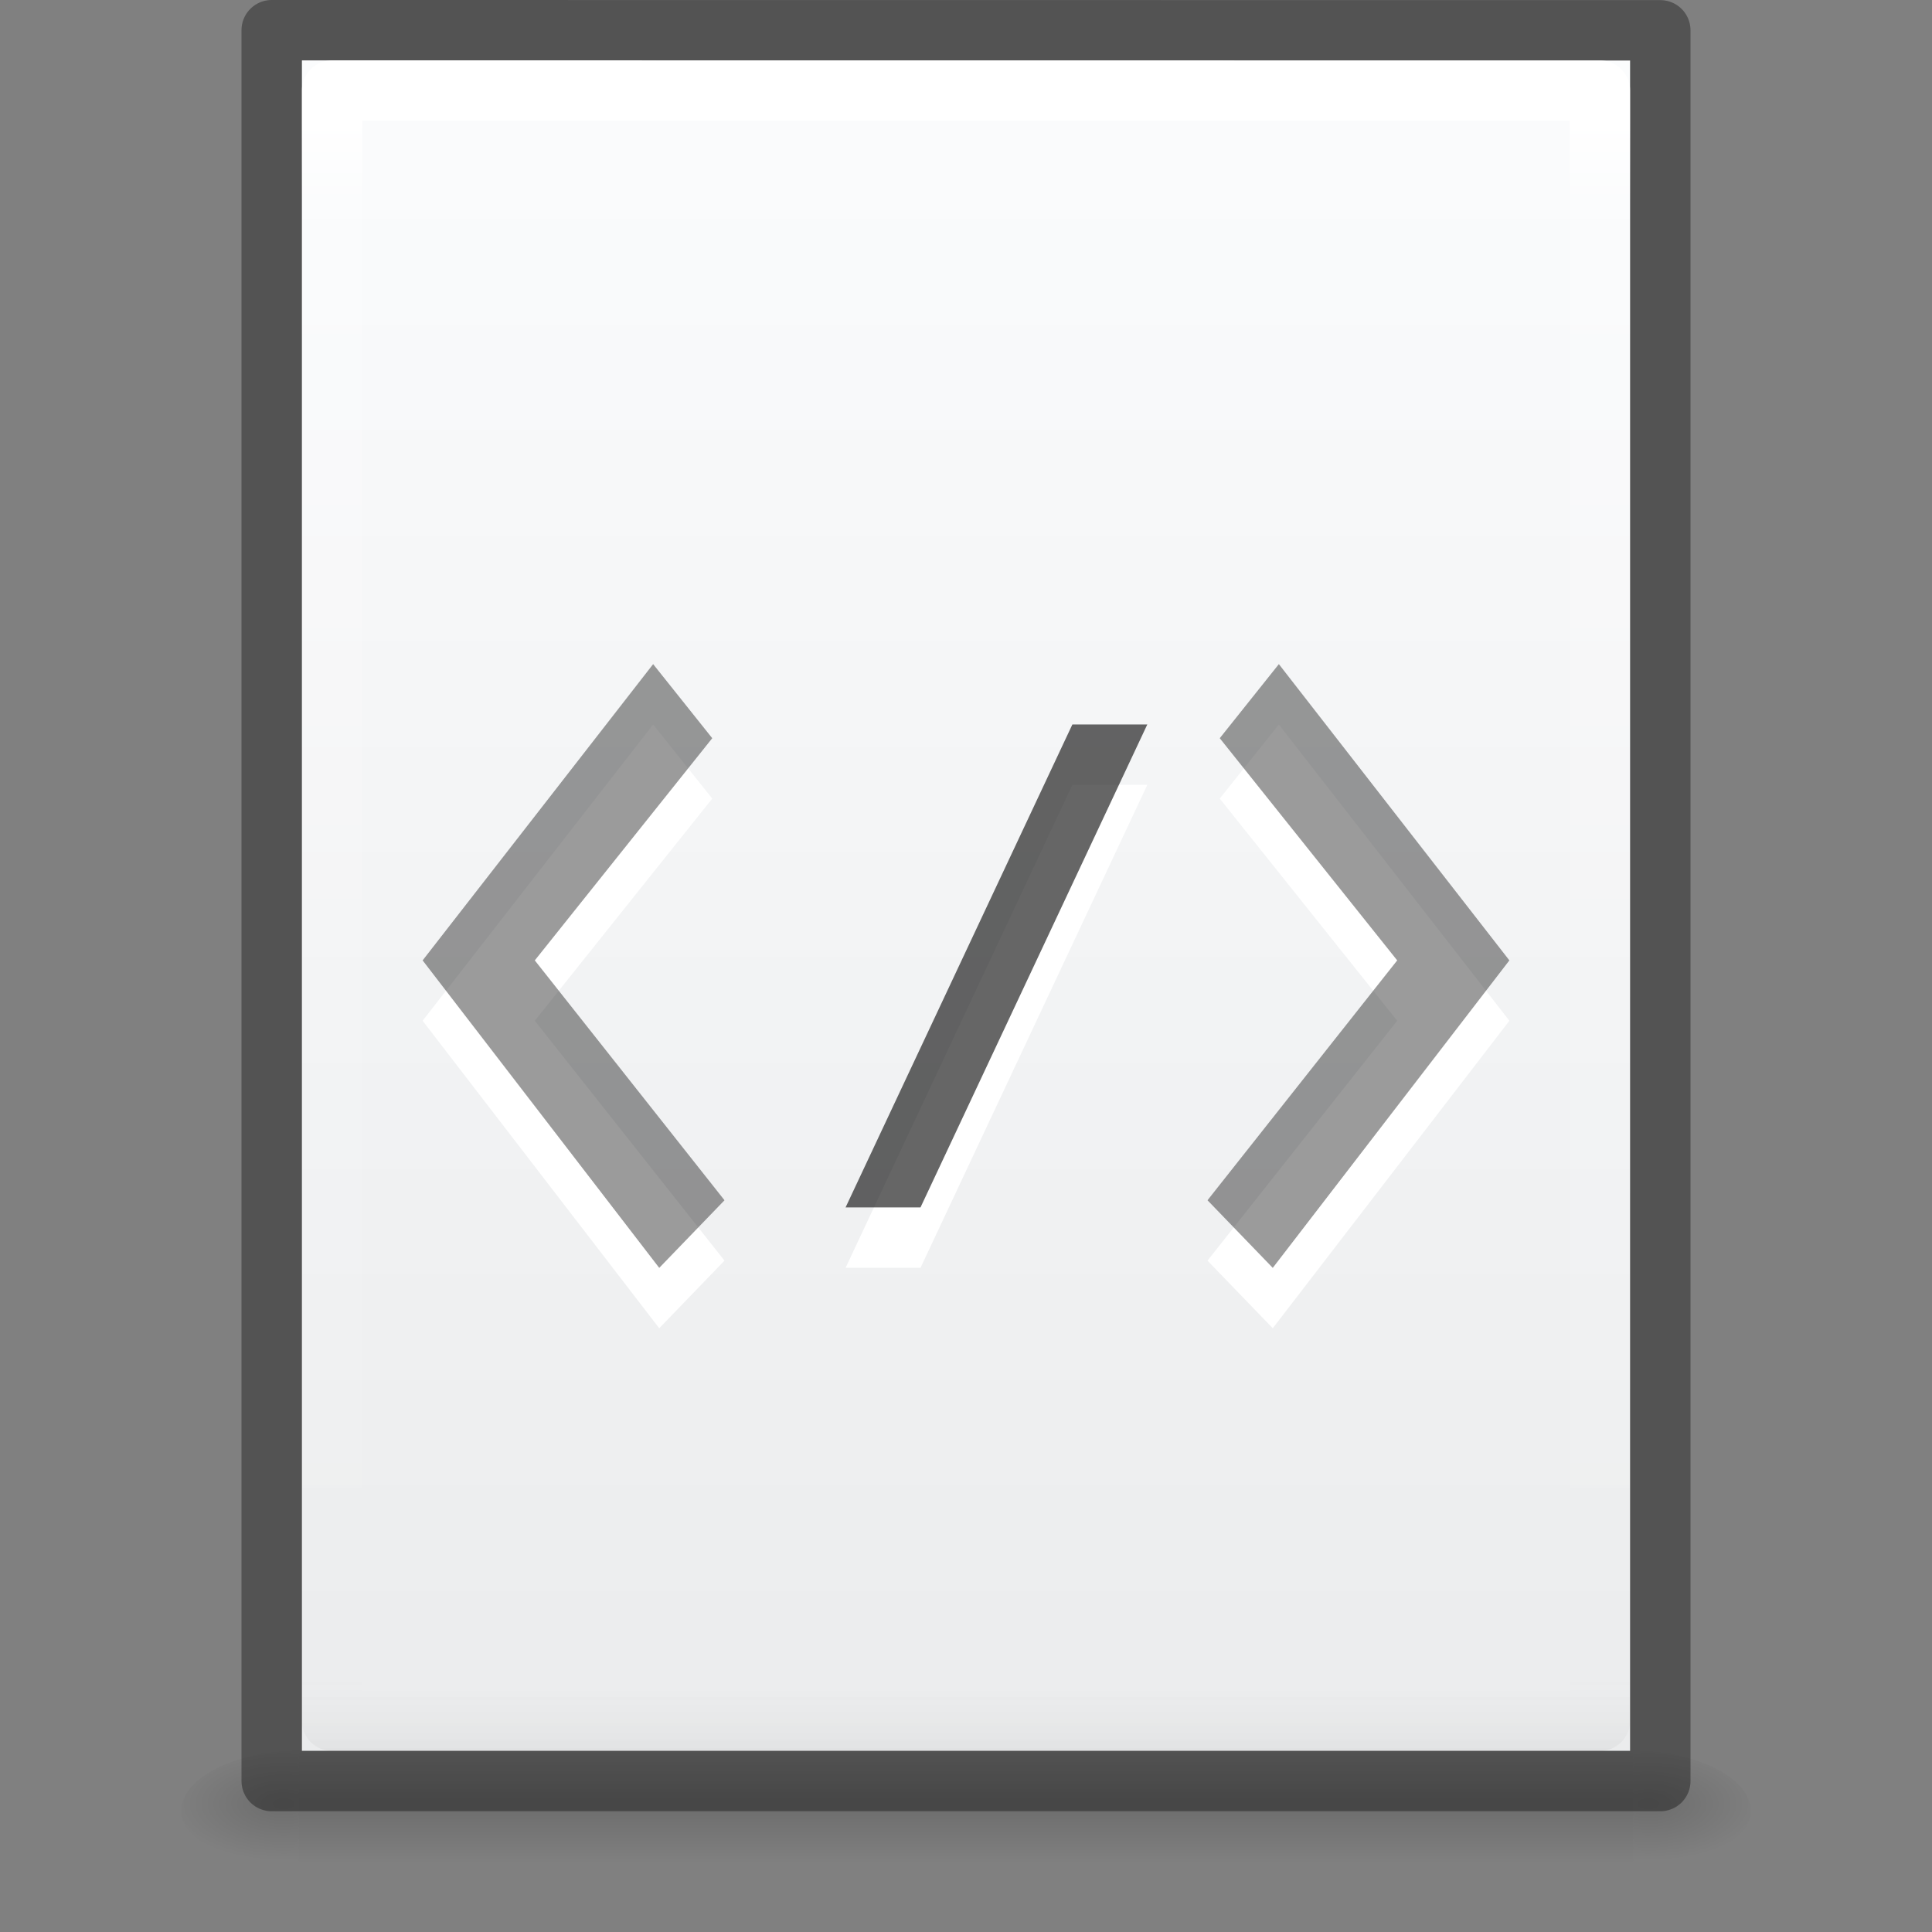 <?xml version="1.0" encoding="UTF-8" standalone="no"?>
<!-- Created with Inkscape (http://www.inkscape.org/) -->

<svg
   xmlns:dc="http://purl.org/dc/elements/1.1/"
   xmlns:cc="http://creativecommons.org/ns#"
   xmlns:rdf="http://www.w3.org/1999/02/22-rdf-syntax-ns#"
   xmlns:svg="http://www.w3.org/2000/svg"
   xmlns="http://www.w3.org/2000/svg"
   xmlns:xlink="http://www.w3.org/1999/xlink"
   xmlns:sodipodi="http://sodipodi.sourceforge.net/DTD/sodipodi-0.dtd"
   xmlns:inkscape="http://www.inkscape.org/namespaces/inkscape"
   width="32px"
   height="32px"
   id="svg3182"
   version="1.1"
   inkscape:version="0.91 r13725"
   sodipodi:docname="text-html.svg">
  <rect width="100%" height="100%" fill="#808080" stroke="none"/>
  <defs
     id="defs3184">
    <linearGradient
       id="linearGradient3977">
      <stop
         id="stop3979"
         style="stop-color:#ffffff;stop-opacity:1;"
         offset="0" />
      <stop
         offset="0.036"
         style="stop-color:#ffffff;stop-opacity:0.235;"
         id="stop3981" />
      <stop
         id="stop3983"
         style="stop-color:#ffffff;stop-opacity:0.157;"
         offset="0.951" />
      <stop
         id="stop3985"
         style="stop-color:#ffffff;stop-opacity:0.392;"
         offset="1" />
    </linearGradient>
    <linearGradient
       id="linearGradient3600-4">
      <stop
         offset="0"
         style="stop-color:#f4f4f4;stop-opacity:1"
         id="stop3602-7" />
      <stop
         offset="1"
         style="stop-color:#dbdbdb;stop-opacity:1"
         id="stop3604-6" />
    </linearGradient>
    <linearGradient
       id="linearGradient3104-5">
      <stop
         offset="0"
         style="stop-color:#a0a0a0;stop-opacity:1;"
         id="stop3106-6" />
      <stop
         offset="1"
         style="stop-color:#bebebe;stop-opacity:1;"
         id="stop3108-9" />
    </linearGradient>
    <linearGradient
       id="linearGradient5060">
      <stop
         id="stop5062"
         style="stop-color:#000000;stop-opacity:1"
         offset="0" />
      <stop
         id="stop5064"
         style="stop-color:#000000;stop-opacity:0"
         offset="1" />
    </linearGradient>
    <linearGradient
       id="linearGradient5048">
      <stop
         id="stop5050"
         style="stop-color:#000000;stop-opacity:0"
         offset="0" />
      <stop
         id="stop5056"
         style="stop-color:#000000;stop-opacity:1"
         offset="0.5" />
      <stop
         id="stop5052"
         style="stop-color:#000000;stop-opacity:0"
         offset="1" />
    </linearGradient>
    <linearGradient
       y2="609.505"
       x2="302.857"
       y1="366.648"
       x1="302.857"
       gradientTransform="matrix(0.046,0,0,0.008,-0.542,25.981)"
       gradientUnits="userSpaceOnUse"
       id="linearGradient3180"
       xlink:href="#linearGradient5048"
       inkscape:collect="always" />
    <linearGradient
       inkscape:collect="always"
       xlink:href="#linearGradient3104"
       id="linearGradient3034"
       gradientUnits="userSpaceOnUse"
       gradientTransform="translate(-4.982,-5.042)"
       x1="21.982"
       y1="36.042"
       x2="21.982"
       y2="6.042" />
    <linearGradient
       id="linearGradient3104">
      <stop
         id="stop3106"
         style="stop-color:#aaaaaa;stop-opacity:1"
         offset="0" />
      <stop
         id="stop3108"
         style="stop-color:#c8c8c8;stop-opacity:1"
         offset="1" />
    </linearGradient>
    <linearGradient
       y2="43.185"
       x2="24"
       y1="6.185"
       x1="24"
       gradientTransform="matrix(0.568,0,0,0.73,2.378,-2.514)"
       gradientUnits="userSpaceOnUse"
       id="linearGradient3119-8"
       xlink:href="#linearGradient3977-7"
       inkscape:collect="always" />
    <linearGradient
       y2="48.546"
       x2="24"
       y1="2.523"
       x1="24"
       gradientTransform="matrix(0.629,0,0,0.608,0.914,-0.535)"
       gradientUnits="userSpaceOnUse"
       id="linearGradient3122-6"
       xlink:href="#linearGradient3927"
       inkscape:collect="always" />
    <radialGradient
       r="117.143"
       fy="486.648"
       fx="605.714"
       cy="486.648"
       cx="605.714"
       gradientTransform="matrix(0.016,0,0,0.008,17.61,25.981)"
       gradientUnits="userSpaceOnUse"
       id="radialGradient3045-2"
       xlink:href="#linearGradient5060"
       inkscape:collect="always" />
    <radialGradient
       r="117.143"
       fy="486.648"
       fx="605.714"
       cy="486.648"
       cx="605.714"
       gradientTransform="matrix(-0.016,0,0,0.008,14.39,25.981)"
       gradientUnits="userSpaceOnUse"
       id="radialGradient3048-1"
       xlink:href="#linearGradient5060"
       inkscape:collect="always" />
    <linearGradient
       inkscape:collect="always"
       xlink:href="#linearGradient5048"
       id="linearGradient4220"
       gradientUnits="userSpaceOnUse"
       gradientTransform="matrix(0.046,0,0,0.008,-0.542,25.981)"
       x1="302.857"
       y1="366.648"
       x2="302.857"
       y2="609.505" />
    <linearGradient
       id="linearGradient3977-7">
      <stop
         offset="0"
         style="stop-color:#ffffff;stop-opacity:1;"
         id="stop3979-3" />
      <stop
         id="stop3981-7"
         style="stop-color:#ffffff;stop-opacity:0.235;"
         offset="0.049" />
      <stop
         offset="0.951"
         style="stop-color:#ffffff;stop-opacity:0"
         id="stop3983-3" />
      <stop
         offset="1"
         style="stop-color:#000000;stop-opacity:0.043"
         id="stop3985-6" />
    </linearGradient>
    <linearGradient
       id="linearGradient3927">
      <stop
         id="stop3929"
         offset="0"
         style="stop-color:#fbfcfd;stop-opacity:1" />
      <stop
         id="stop3931"
         offset="1"
         style="stop-color:#ebeced;stop-opacity:1" />
    </linearGradient>
    <linearGradient
       y2="609.505"
       x2="302.857"
       y1="366.648"
       x1="302.857"
       gradientTransform="matrix(0.092,0,0,0.021,-1.085,1037.814)"
       gradientUnits="userSpaceOnUse"
       id="linearGradient4215"
       xlink:href="#linearGradient5048"
       inkscape:collect="always" />
  </defs>
  <sodipodi:namedview
     id="base"
     pagecolor="#ffffff"
     bordercolor="#666666"
     borderopacity="1.0"
     inkscape:pageopacity="0.0"
     inkscape:pageshadow="2"
     inkscape:zoom="2.7994505"
     inkscape:cx="-58.90602"
     inkscape:cy="80.94959"
     inkscape:current-layer="layer1"
     showgrid="true"
     inkscape:grid-bbox="true"
     inkscape:document-units="px"
     inkscape:window-width="1366"
     inkscape:window-height="718"
     inkscape:window-x="0"
     inkscape:window-y="25"
     inkscape:window-maximized="1">
    <inkscape:grid
       type="xygrid"
       id="grid4291" />
  </sodipodi:namedview>
  <g
     id="layer1"
     inkscape:label="Layer 1"
     inkscape:groupmode="layer">
    <g
       inkscape:label="Layer 1"
       id="layer1-3"
       transform="translate(1.33e-5,0)">
      <rect
         width="22.1"
         height="2"
         x="4.95"
         y="29"
         id="rect2879-9"
         style="display:inline;overflow:visible;visibility:visible;opacity:0.15;fill:url(#linearGradient3180);fill-opacity:1;fill-rule:nonzero;stroke:none;stroke-width:1;marker:none" />
      <path
         d="m 4.95,29 c 0,0 0,2 0,2 -0.807,0.004 -1.95,-0.448 -1.95,-1 0,-0.552 0.9,-1 1.95,-1 z"
         id="path2881-5"
         style="display:inline;overflow:visible;visibility:visible;opacity:0.15;fill:url(#radialGradient3048-1);fill-opacity:1;fill-rule:nonzero;stroke:none;stroke-width:1;marker:none"
         inkscape:connector-curvature="0" />
      <path
         d="m 27.05,29 c 0,0 0,2 0,2 0.807,0.004 1.95,-0.448 1.95,-1 0,-0.552 -0.9,-1 -1.95,-1 z"
         id="path2883-4"
         style="display:inline;overflow:visible;visibility:visible;opacity:0.15;fill:url(#radialGradient3045-2);fill-opacity:1;fill-rule:nonzero;stroke:none;stroke-width:1;marker:none"
         inkscape:connector-curvature="0" />
      <path
         sodipodi:nodetypes="ccccc"
         d="m 5,1 c 5.041,0 22,0.002 22,0.002 L 27,29 C 27,29 12.333,29 5,29 5,19.667 5,10.333 5,1 Z"
         id="path4160-3-8"
         style="display:inline;fill:url(#linearGradient3122-6);fill-opacity:1;stroke:none;stroke-width:1;stroke-linecap:butt;stroke-linejoin:round;stroke-miterlimit:4;stroke-dasharray:none;stroke-dashoffset:0;stroke-opacity:1"
         inkscape:connector-curvature="0" />
      <path
         sodipodi:nodetypes="ccccc"
         inkscape:connector-curvature="0"
         id="rect6741-1-7"
         d="m 26.5,28.5 -21,0 0,-27 21,0 z"
         style="fill:none;stroke:url(#linearGradient3119-8);stroke-width:1;stroke-linecap:round;stroke-linejoin:round;stroke-miterlimit:4;stroke-dasharray:none;stroke-dashoffset:0;stroke-opacity:1" />
      <path
         sodipodi:nodetypes="ccccc"
         d="m 4.5,0.5 c 5.27,0 23,0.002 23,0.002 l 2.8e-5,28.998 c 0,0 -15.333,0 -23,0 0,-9.667 0,-19.333 0,-29 z"
         id="path4160-3-4"
         style="display:inline;fill:none;fill-opacity:1;stroke:#000000;stroke-width:1;stroke-linecap:butt;stroke-linejoin:round;stroke-miterlimit:4;stroke-dasharray:none;stroke-dashoffset:0;stroke-opacity:0.353"
         inkscape:connector-curvature="0" />
    </g>
    <rect
       style="opacity:1;color:#000000;fill:#ffffff;fill-opacity:1;fill-rule:evenodd;stroke:none;stroke-width:3;marker:none;visibility:visible;display:inline;overflow:visible;enable-background:accumulate"
       id="rect2888-1"
       width="1.241"
       height="8.839"
       x="23.867"
       y="14.363"
       transform="matrix(1,0,-0.425,0.905,0,0)" />
    <path
       inkscape:connector-curvature="0"
       style="opacity:1;fill:#ffffff;fill-opacity:1;stroke:none"
       d="M 23.142,16.907 20.203,13.227 21.182,12 25,16.907 21.081,22 20,20.88 23.142,16.907 z"
       id="path2882-04-0" />
    <path
       inkscape:connector-curvature="0"
       style="opacity:1;fill:#ffffff;fill-opacity:1;stroke:none"
       d="M 8.858,16.907 11.797,13.227 10.818,12 7,16.907 10.919,22 12,20.88 8.858,16.907 z"
       id="path2882-3" />
    <path
       inkscape:connector-curvature="0"
       style="opacity:1;fill:#000000;fill-opacity:0.392;stroke:none"
       d="M 8.858,15.907 11.797,12.227 10.818,11 7,15.907 10.919,21 12,19.88 8.858,15.907 z"
       id="path2882" />
    <rect
       style="opacity:0.6;color:#000000;fill:#000000;fill-opacity:1;fill-rule:evenodd;stroke:none;stroke-width:3;marker:none;visibility:visible;display:inline;overflow:visible;enable-background:accumulate"
       id="rect2888"
       width="1.241"
       height="8.839"
       x="23.397"
       y="13.259"
       transform="matrix(1,0,-0.425,0.905,0,0)" />
    <path
       inkscape:connector-curvature="0"
       style="opacity:1;fill:#000000;fill-opacity:0.392;stroke:none"
       d="M 23.142,15.907 20.203,12.227 21.182,11 25,15.907 21.081,21 20,19.88 23.142,15.907 z"
       id="path2882-04" />
  </g>
</svg>

